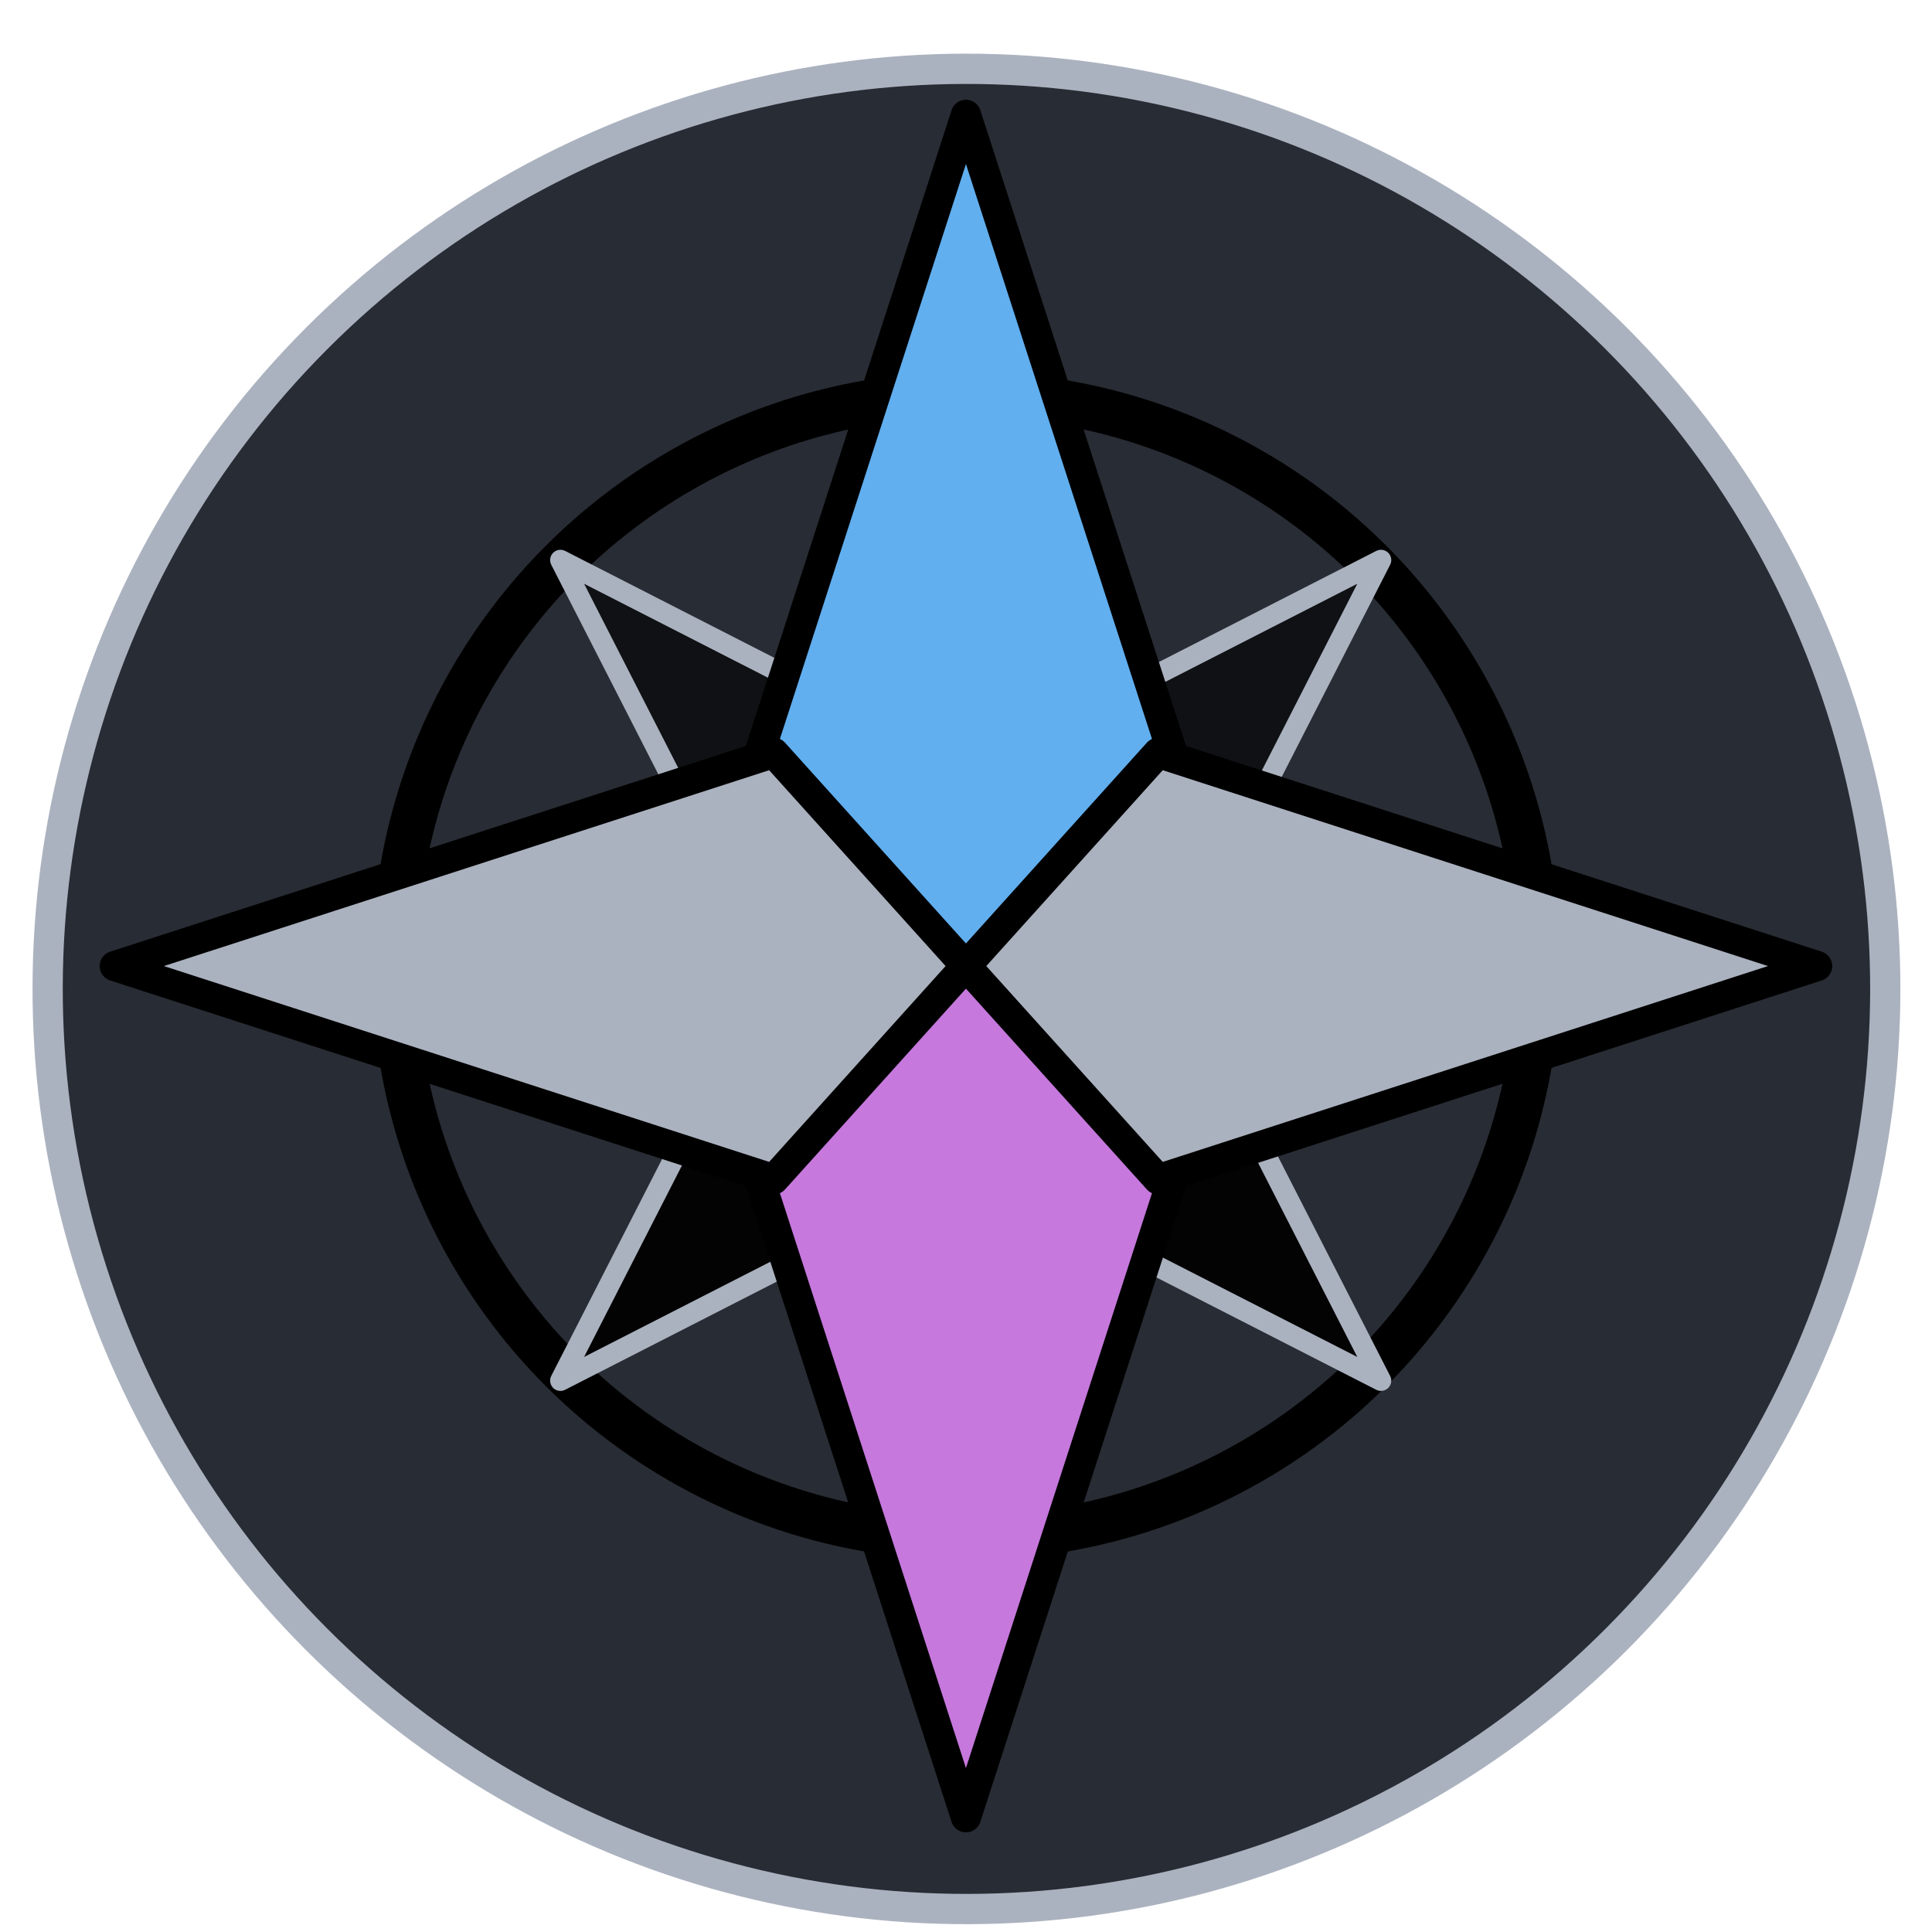<?xml version="1.0" encoding="UTF-8" standalone="no"?>
<!-- Created with Inkscape (http://www.inkscape.org/) -->

<svg
   xmlns:dc="http://purl.org/dc/elements/1.1/"
   xmlns:cc="http://creativecommons.org/ns#"
   xmlns:rdf="http://www.w3.org/1999/02/22-rdf-syntax-ns#"
   xmlns:svg="http://www.w3.org/2000/svg"
   xmlns="http://www.w3.org/2000/svg"
   xmlns:sodipodi="http://sodipodi.sourceforge.net/DTD/sodipodi-0.dtd"
   xmlns:inkscape="http://www.inkscape.org/namespaces/inkscape"
   width="64"
   height="64"
   viewBox="0 0 16.933 16.933"
   version="1.1"
   id="svg8"
   inkscape:version="0.92.4 (5da689c313, 2019-01-14)"
   sodipodi:docname="compass.svg">
  <defs
     id="defs2" />
  <sodipodi:namedview
     id="base"
     pagecolor="#ffffff"
     bordercolor="#666666"
     borderopacity="1.0"
     inkscape:pageopacity="0.0"
     inkscape:pageshadow="2"
     inkscape:zoom="8"
     inkscape:cx="33.039953"
     inkscape:cy="25.572741"
     inkscape:document-units="px"
     inkscape:current-layer="layer1"
     showgrid="false"
     units="px"
     inkscape:window-width="1594"
     inkscape:window-height="894"
     inkscape:window-x="0"
     inkscape:window-y="0"
     inkscape:window-maximized="1" />
  <g
     inkscape:label="Layer 1"
     inkscape:groupmode="layer"
     id="layer1"
     transform="translate(0,-280.067)">
    <circle
       style="opacity:1;fill:#282c34;fill-opacity:1;stroke:#abb2bf;stroke-width:0.265;stroke-linecap:round;stroke-linejoin:round;stroke-miterlimit:4;stroke-dasharray:none;stroke-opacity:1"
       id="path897"
       cx="209.899"
       cy="197.918"
       r="8.054"
       transform="matrix(0.707,0.708,-0.707,0.708,0,0)" />
    <circle
       style="display:inline;opacity:1;fill:none;fill-opacity:1;stroke:#000000;stroke-width:0.395;stroke-linecap:round;stroke-linejoin:round;stroke-miterlimit:4;stroke-dasharray:none;stroke-opacity:1"
       id="path900"
       cx="8.467"
       cy="288.533"
       r="5.011" />
    <g
       transform="matrix(0.482,-0.482,0.482,0.482,-134.696,153.589)"
       id="g868-5">
      <path
         sodipodi:nodetypes="ccccc"
         inkscape:connector-curvature="0"
         id="path815-35"
         d="m 8.528,288.575 -1.869,-1.684 1.869,-5.776 1.869,5.776 z"
         style="opacity:1;fill:#0f1114;fill-opacity:1;stroke:#abb2bf;stroke-width:0.265;stroke-linecap:round;stroke-linejoin:round;stroke-miterlimit:4;stroke-dasharray:none;stroke-opacity:1" />
      <path
         sodipodi:nodetypes="ccccc"
         inkscape:connector-curvature="0"
         id="path815-3-6"
         d="m 8.528,288.575 1.869,1.684 -1.869,5.776 -1.869,-5.776 z"
         style="opacity:1;fill:#030304;fill-opacity:1;stroke:#abb2bf;stroke-width:0.265;stroke-linecap:round;stroke-linejoin:round;stroke-miterlimit:4;stroke-dasharray:none;stroke-opacity:1" />
      <path
         sodipodi:nodetypes="ccccc"
         inkscape:connector-curvature="0"
         id="path815-6-2"
         d="m 8.528,288.575 -1.684,1.869 -5.776,-1.869 5.776,-1.869 z"
         style="opacity:1;fill:#030304;fill-opacity:1;stroke:#abb2bf;stroke-width:0.265;stroke-linecap:round;stroke-linejoin:round;stroke-miterlimit:4;stroke-dasharray:none;stroke-opacity:1" />
      <path
         sodipodi:nodetypes="ccccc"
         inkscape:connector-curvature="0"
         id="path815-7-9"
         d="m 8.528,288.575 1.684,-1.869 5.776,1.869 -5.776,1.869 z"
         style="opacity:1;fill:#0f1114;fill-opacity:1;stroke:#abb2bf;stroke-width:0.265;stroke-linecap:round;stroke-linejoin:round;stroke-miterlimit:4;stroke-dasharray:none;stroke-opacity:1" />
    </g>
    <g
       id="g868"
       transform="translate(-0.062,-0.041)">
      <path
         sodipodi:nodetypes="ccccc"
         inkscape:connector-curvature="0"
         id="path815"
         d="m 8.528,288.575 -1.869,-1.684 1.869,-5.776 1.869,5.776 z"
         style="opacity:1;fill:#61afef;fill-opacity:1;stroke:#000000;stroke-width:0.265;stroke-linecap:round;stroke-linejoin:round;stroke-miterlimit:4;stroke-dasharray:none;stroke-opacity:1" />
      <path
         sodipodi:nodetypes="ccccc"
         inkscape:connector-curvature="0"
         id="path815-3"
         d="m 8.528,288.575 1.869,1.684 -1.869,5.776 -1.869,-5.776 z"
         style="opacity:1;fill:#c678dd;fill-opacity:1;stroke:#000000;stroke-width:0.265;stroke-linecap:round;stroke-linejoin:round;stroke-miterlimit:4;stroke-dasharray:none;stroke-opacity:1" />
      <path
         sodipodi:nodetypes="ccccc"
         inkscape:connector-curvature="0"
         id="path815-6"
         d="m 8.528,288.575 -1.684,1.869 -5.776,-1.869 5.776,-1.869 z"
         style="opacity:1;fill:#abb2bf;fill-opacity:1;stroke:#000000;stroke-width:0.265;stroke-linecap:round;stroke-linejoin:round;stroke-miterlimit:4;stroke-dasharray:none;stroke-opacity:1" />
      <path
         sodipodi:nodetypes="ccccc"
         inkscape:connector-curvature="0"
         id="path815-7"
         d="m 8.528,288.575 1.684,-1.869 5.776,1.869 -5.776,1.869 z"
         style="opacity:1;fill:#abb2bf;fill-opacity:1;stroke:#000000;stroke-width:0.265;stroke-linecap:round;stroke-linejoin:round;stroke-miterlimit:4;stroke-dasharray:none;stroke-opacity:1" />
    </g>
  </g>
</svg>
